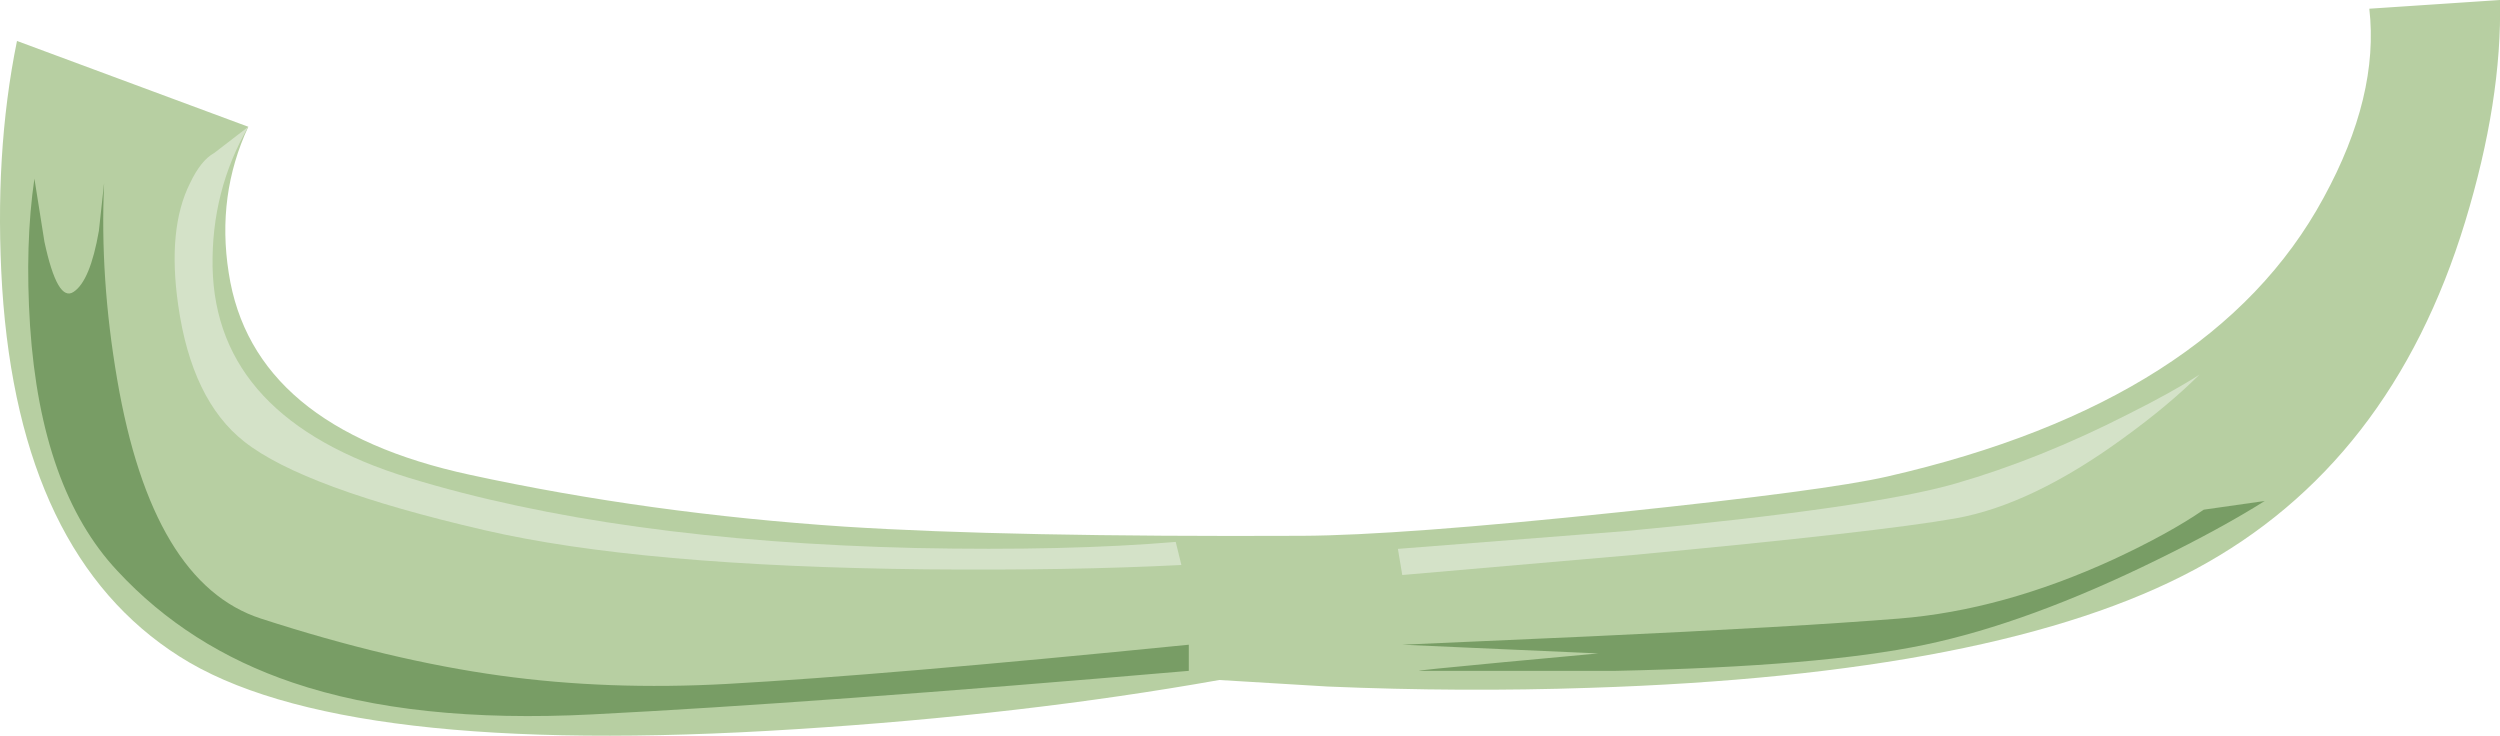 <?xml version="1.0" encoding="iso-8859-1"?>
<!-- Generator: Adobe Illustrator 15.1.0, SVG Export Plug-In . SVG Version: 6.00 Build 0)  -->
<!DOCTYPE svg PUBLIC "-//W3C//DTD SVG 1.1//EN" "http://www.w3.org/Graphics/SVG/1.1/DTD/svg11.dtd">
<svg version="1.1" id="buildings" xmlns="http://www.w3.org/2000/svg" xmlns:xlink="http://www.w3.org/1999/xlink" x="0px" y="0px"
	 width="286.95px" height="84.45px" viewBox="0 0 286.95 84.45" style="enable-background:new 0 0 286.95 84.45;"
	 xml:space="preserve">
<path style="fill-rule:evenodd;clip-rule:evenodd;fill:#B7CFA2;" d="M271.95,1l15-1c0.166,7.667-1.167,16.15-4,25.45
	c-5.667,18.566-16,31.866-31,39.899c-15,8.067-38.167,12.601-69.5,13.601c-9.8,0.333-19.816,0.283-30.05-0.15l-12.45-0.75
	c-15,2.667-31.217,4.55-48.65,5.65c-34.9,2.233-58.466-0.55-70.7-8.351C8.367,67.583,1.583,53.483,0.25,33.05
	C-0.383,22.817,0.183,13.367,1.95,4.7l26.55,9.85c-2.433,5.233-3.183,10.817-2.25,16.75c1.8,11.867,11.033,19.601,27.7,23.2
	c13.667,2.967,28.017,4.95,43.05,5.95c12.467,0.8,29.95,1.149,52.45,1.05c7.434-0.033,19.533-0.934,36.3-2.7
	c15.934-1.666,26.217-3.033,30.85-4.1c24.934-5.7,41.634-16.367,50.101-32C270.967,14.9,272.717,7.667,271.95,1z"/>
<path style="fill-rule:evenodd;clip-rule:evenodd;fill:#789D65;" d="M136.45,77c-28.633,2.467-51.467,4.134-68.5,5
	c-13.667,0.7-25.117-0.517-34.35-3.65c-8-2.699-14.717-6.983-20.15-12.85c-5.833-6.233-9.167-15.6-10-28.1
	c-0.4-6.267-0.233-11.9,0.5-16.9l1.15,7.25c1,4.667,2.117,6.583,3.35,5.75c1.267-0.833,2.233-3.167,2.9-7l0.6-5.5
	c-0.333,7.267,0.167,14.783,1.5,22.55C16.117,59.15,21.617,68.3,29.95,71c9.867,3.2,19.033,5.384,27.5,6.55
	c8.233,1.134,16.9,1.45,26,0.95c12-0.667,29.667-2.167,53-4.5V77z"/>
<path style="fill-rule:evenodd;clip-rule:evenodd;fill:#D4E2C8;" d="M135.6,64.85c-8.567,0.434-18.317,0.601-29.25,0.5
	c-21.9-0.233-38.817-1.733-50.75-4.5C41.767,57.65,32.583,54.267,28.05,50.7c-4.033-3.167-6.566-8.4-7.6-15.7
	c-0.833-5.833-0.383-10.483,1.35-13.95c0.833-1.767,1.767-2.933,2.8-3.5l3.9-3c-2.833,4.9-4.2,10.267-4.1,16.1
	c0.233,11.6,7.75,19.667,22.55,24.2c15.8,4.834,35.2,7.517,58.2,8.051c11.533,0.233,21.467,0,29.8-0.7L135.6,64.85z"/>
<path style="fill-rule:evenodd;clip-rule:evenodd;fill:#789D65;" d="M252.95,58.5l7-1c-3.334,2.1-7.45,4.35-12.351,6.75
	c-9.833,4.833-18.716,8.083-26.649,9.75s-19.783,2.667-35.55,3c-14.467,0-21.95,0-22.45,0c-0.634,0,2.6-0.333,9.7-1
	c3.533-0.333,7.133-0.667,10.8-1l-22.5-1l21.399-0.95c15.834-0.733,27.7-1.416,35.601-2.05c7.934-0.634,16.149-2.9,24.649-6.8
	C246.833,62.233,250.283,60.333,252.95,58.5z"/>
<path style="fill-rule:evenodd;clip-rule:evenodd;fill:#D4E2C8;" d="M252.45,43c-2.334,2.333-5.25,4.767-8.75,7.3
	c-7,5.101-13.417,8.167-19.25,9.2c-5.834,1.033-18.167,2.434-37,4.2l-26.5,2.3l-0.5-3l26.2-2.05
	c18.733-1.767,31.333-3.584,37.8-5.45s13.066-4.517,19.8-7.95C247.65,45.85,250.384,44.333,252.45,43z"/>
</svg>
